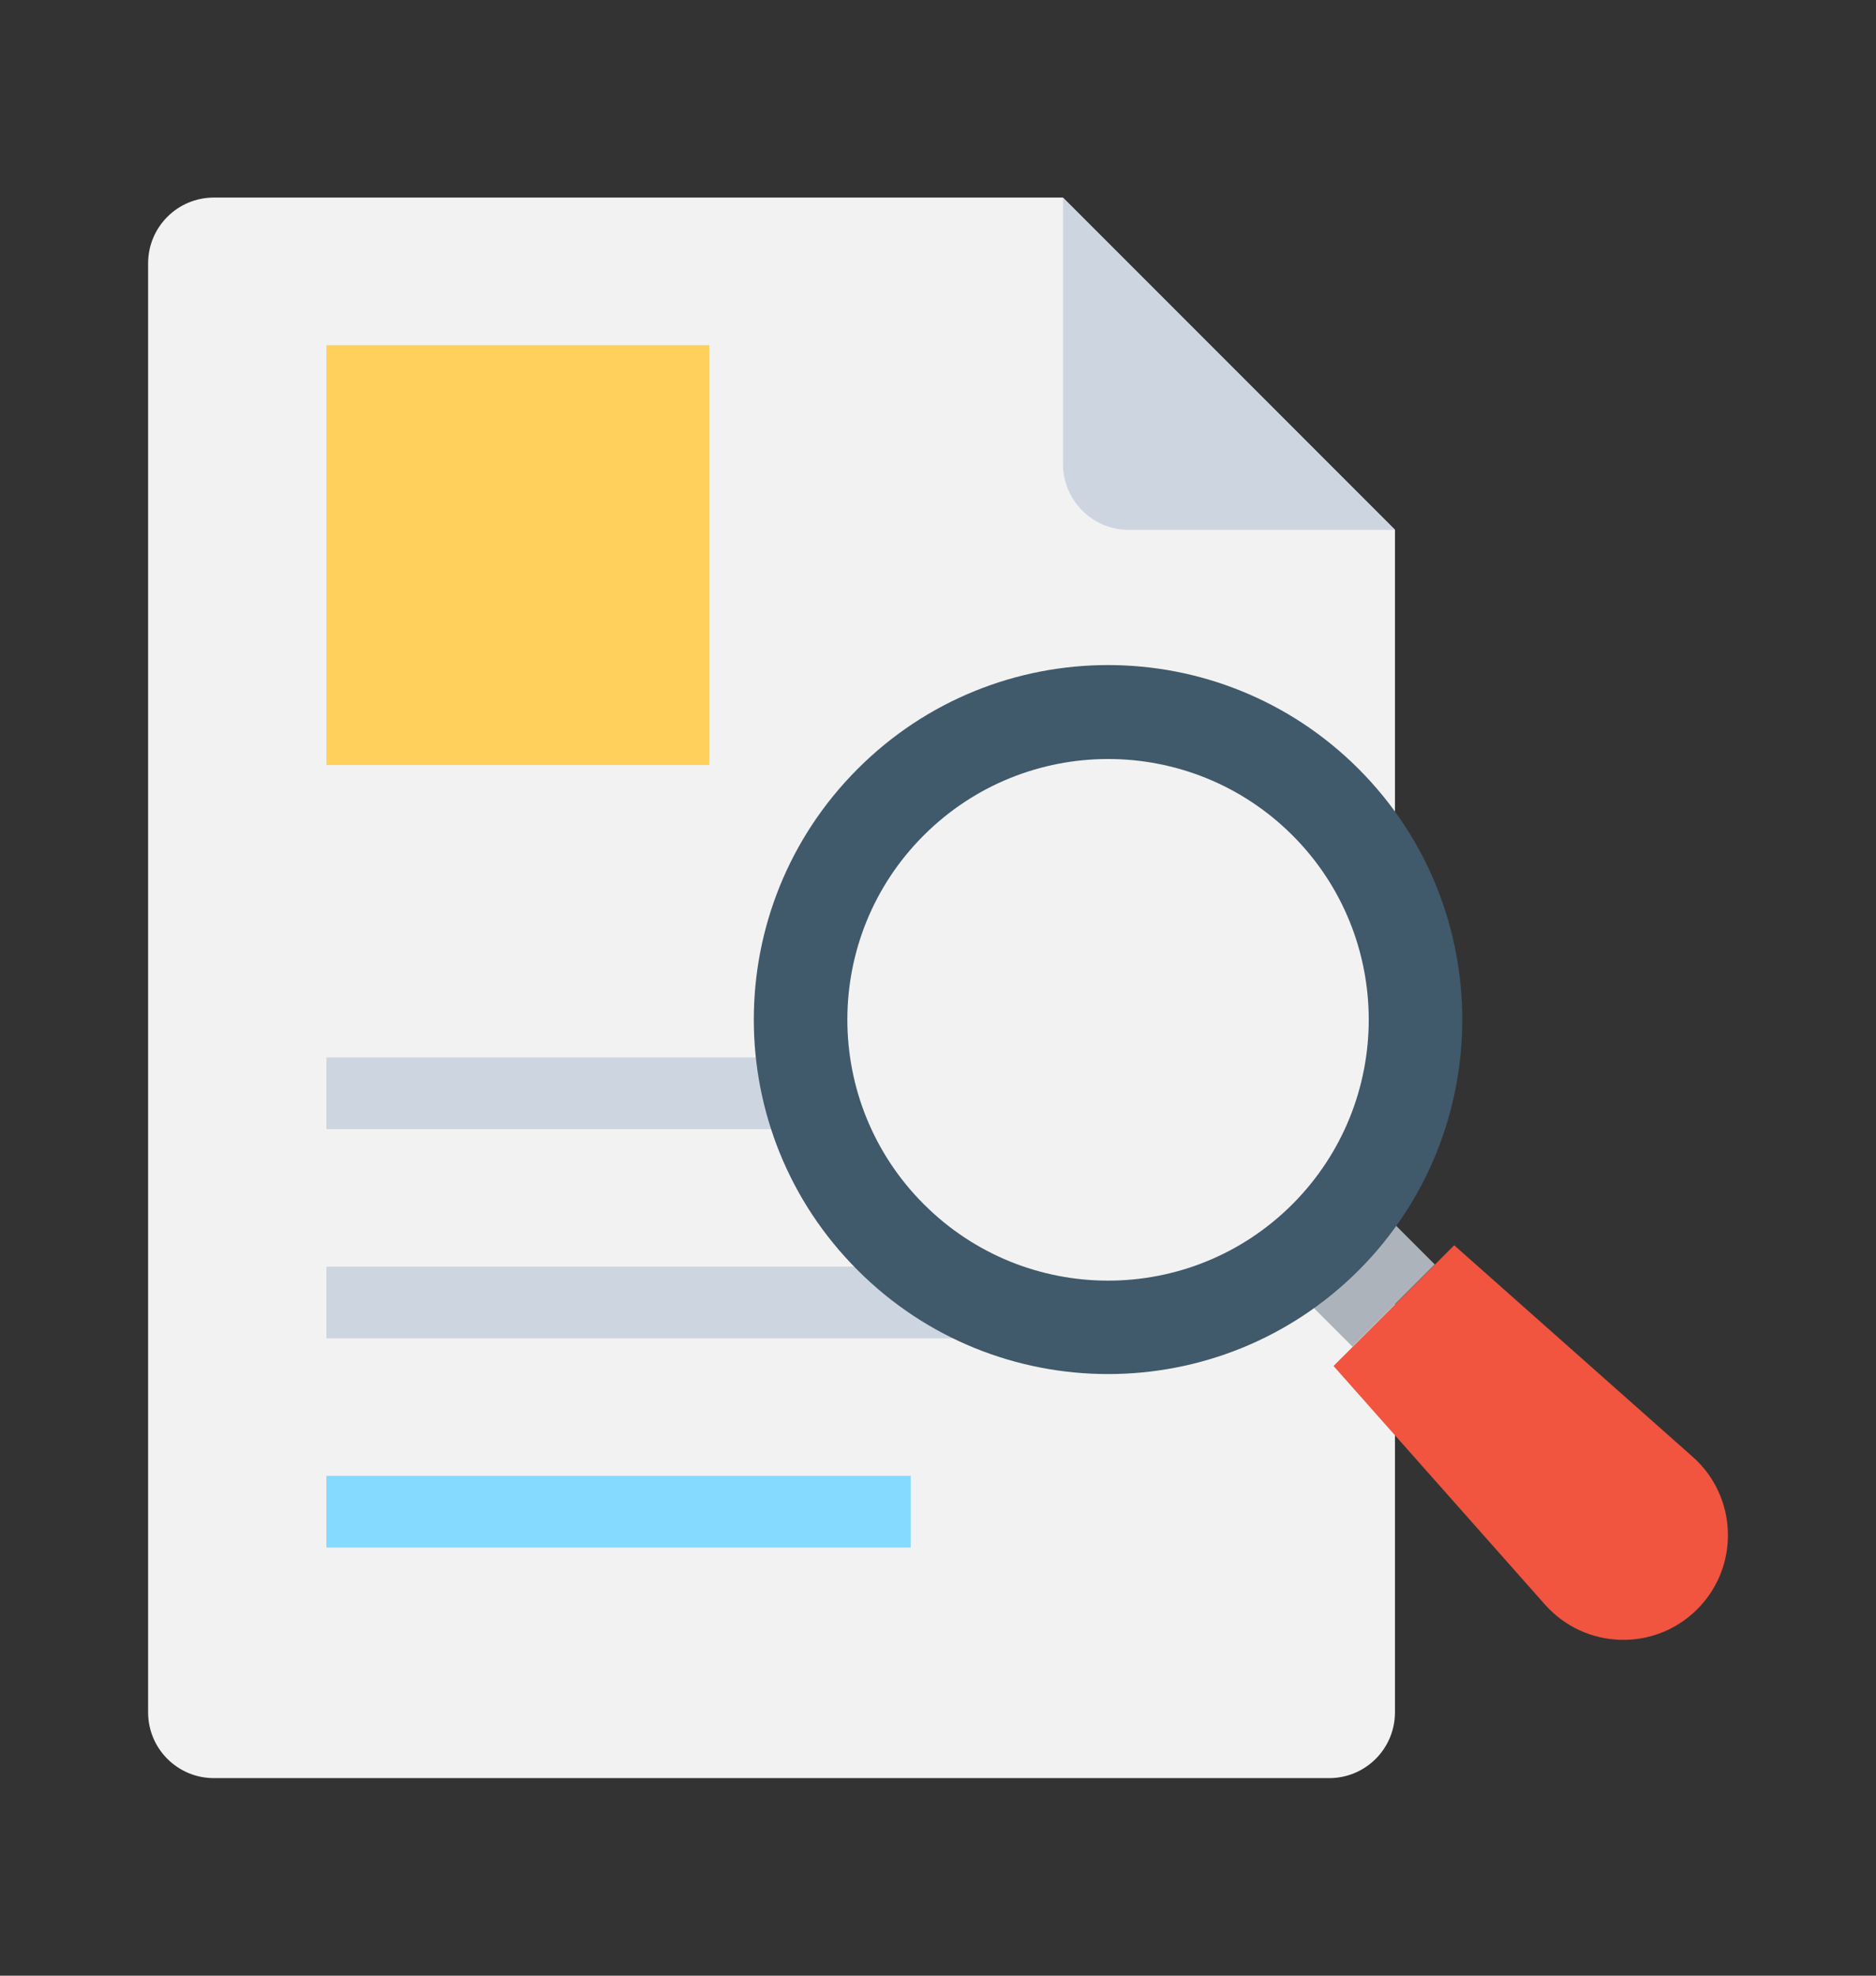 <?xml version="1.0" encoding="utf-8"?>
<!-- Generator: Adobe Illustrator 22.1.0, SVG Export Plug-In . SVG Version: 6.00 Build 0)  -->
<svg version="1.1" id="Layer_1" xmlns="http://www.w3.org/2000/svg" xmlns:xlink="http://www.w3.org/1999/xlink" x="0px" y="0px"
	 viewBox="0 0 950 1000" style="enable-background:new 0 0 950 1000;" xml:space="preserve">
<rect x="0" y="0" width="950" height="1000" fill="#333333" stroke="none"/>
<style type="text/css">
	.st0{fill:#F2F2F2;}
	.st1{fill:#CDD6E0;}
	.st2{fill:#84DBFF;}
	.st3{fill:#FFD15C;}
	.st4{fill:#F1543F;}
	.st5{fill:#ACB3BA;}
	.st6{fill:#40596B;}
</style>
<g>
	<path class="st0" d="M108.3,100h429.9l168.2,168.2v598.5c0,18.4-14.9,33.3-33.3,33.3H108.3C89.9,900,75,885.1,75,866.7V133.3
		C75,114.9,89.9,100,108.3,100z"/>
	<path class="st1" d="M571.6,268.2c-18.4,0-33.3-14.9-33.3-33.3V100l168.2,168.2H571.6z"/>
	<rect x="165.3" y="535.2" class="st1" width="450.8" height="36.3"/>
	<rect x="165.3" y="641.1" class="st1" width="450.8" height="36.3"/>
	<rect x="165.3" y="747" class="st2" width="295.9" height="36.3"/>
	<rect x="165.3" y="174.7" class="st3" width="193.9" height="212.5"/>
	<path class="st4" d="M859.5,814.5L859.5,814.5c-21.6,21.6-56.8,20.5-77.1-2.3L675.3,691.4l61.1-61.1l120.8,107.1
		C880,757.6,881.1,792.9,859.5,814.5z"/>
	
		<rect x="663.7" y="630.1" transform="matrix(0.707 -0.707 0.707 0.707 -255.264 679.937)" class="st5" width="58.9" height="36"/>
	<path class="st6" d="M688,389.2c-70.1-70.1-183.7-70.1-253.7,0c-70.1,70.1-70.1,183.7,0,253.7C504.3,713,617.9,713,688,643
		C758,572.9,758,459.3,688,389.2z"/>
	<path class="st0" d="M654.5,422.8c-51.6-51.5-135.1-51.5-186.7,0c-51.6,51.5-51.6,135.1,0,186.7c51.6,51.6,135.1,51.6,186.7,0
		C706,557.9,706,474.3,654.5,422.8z"/>
</g>
</svg>
